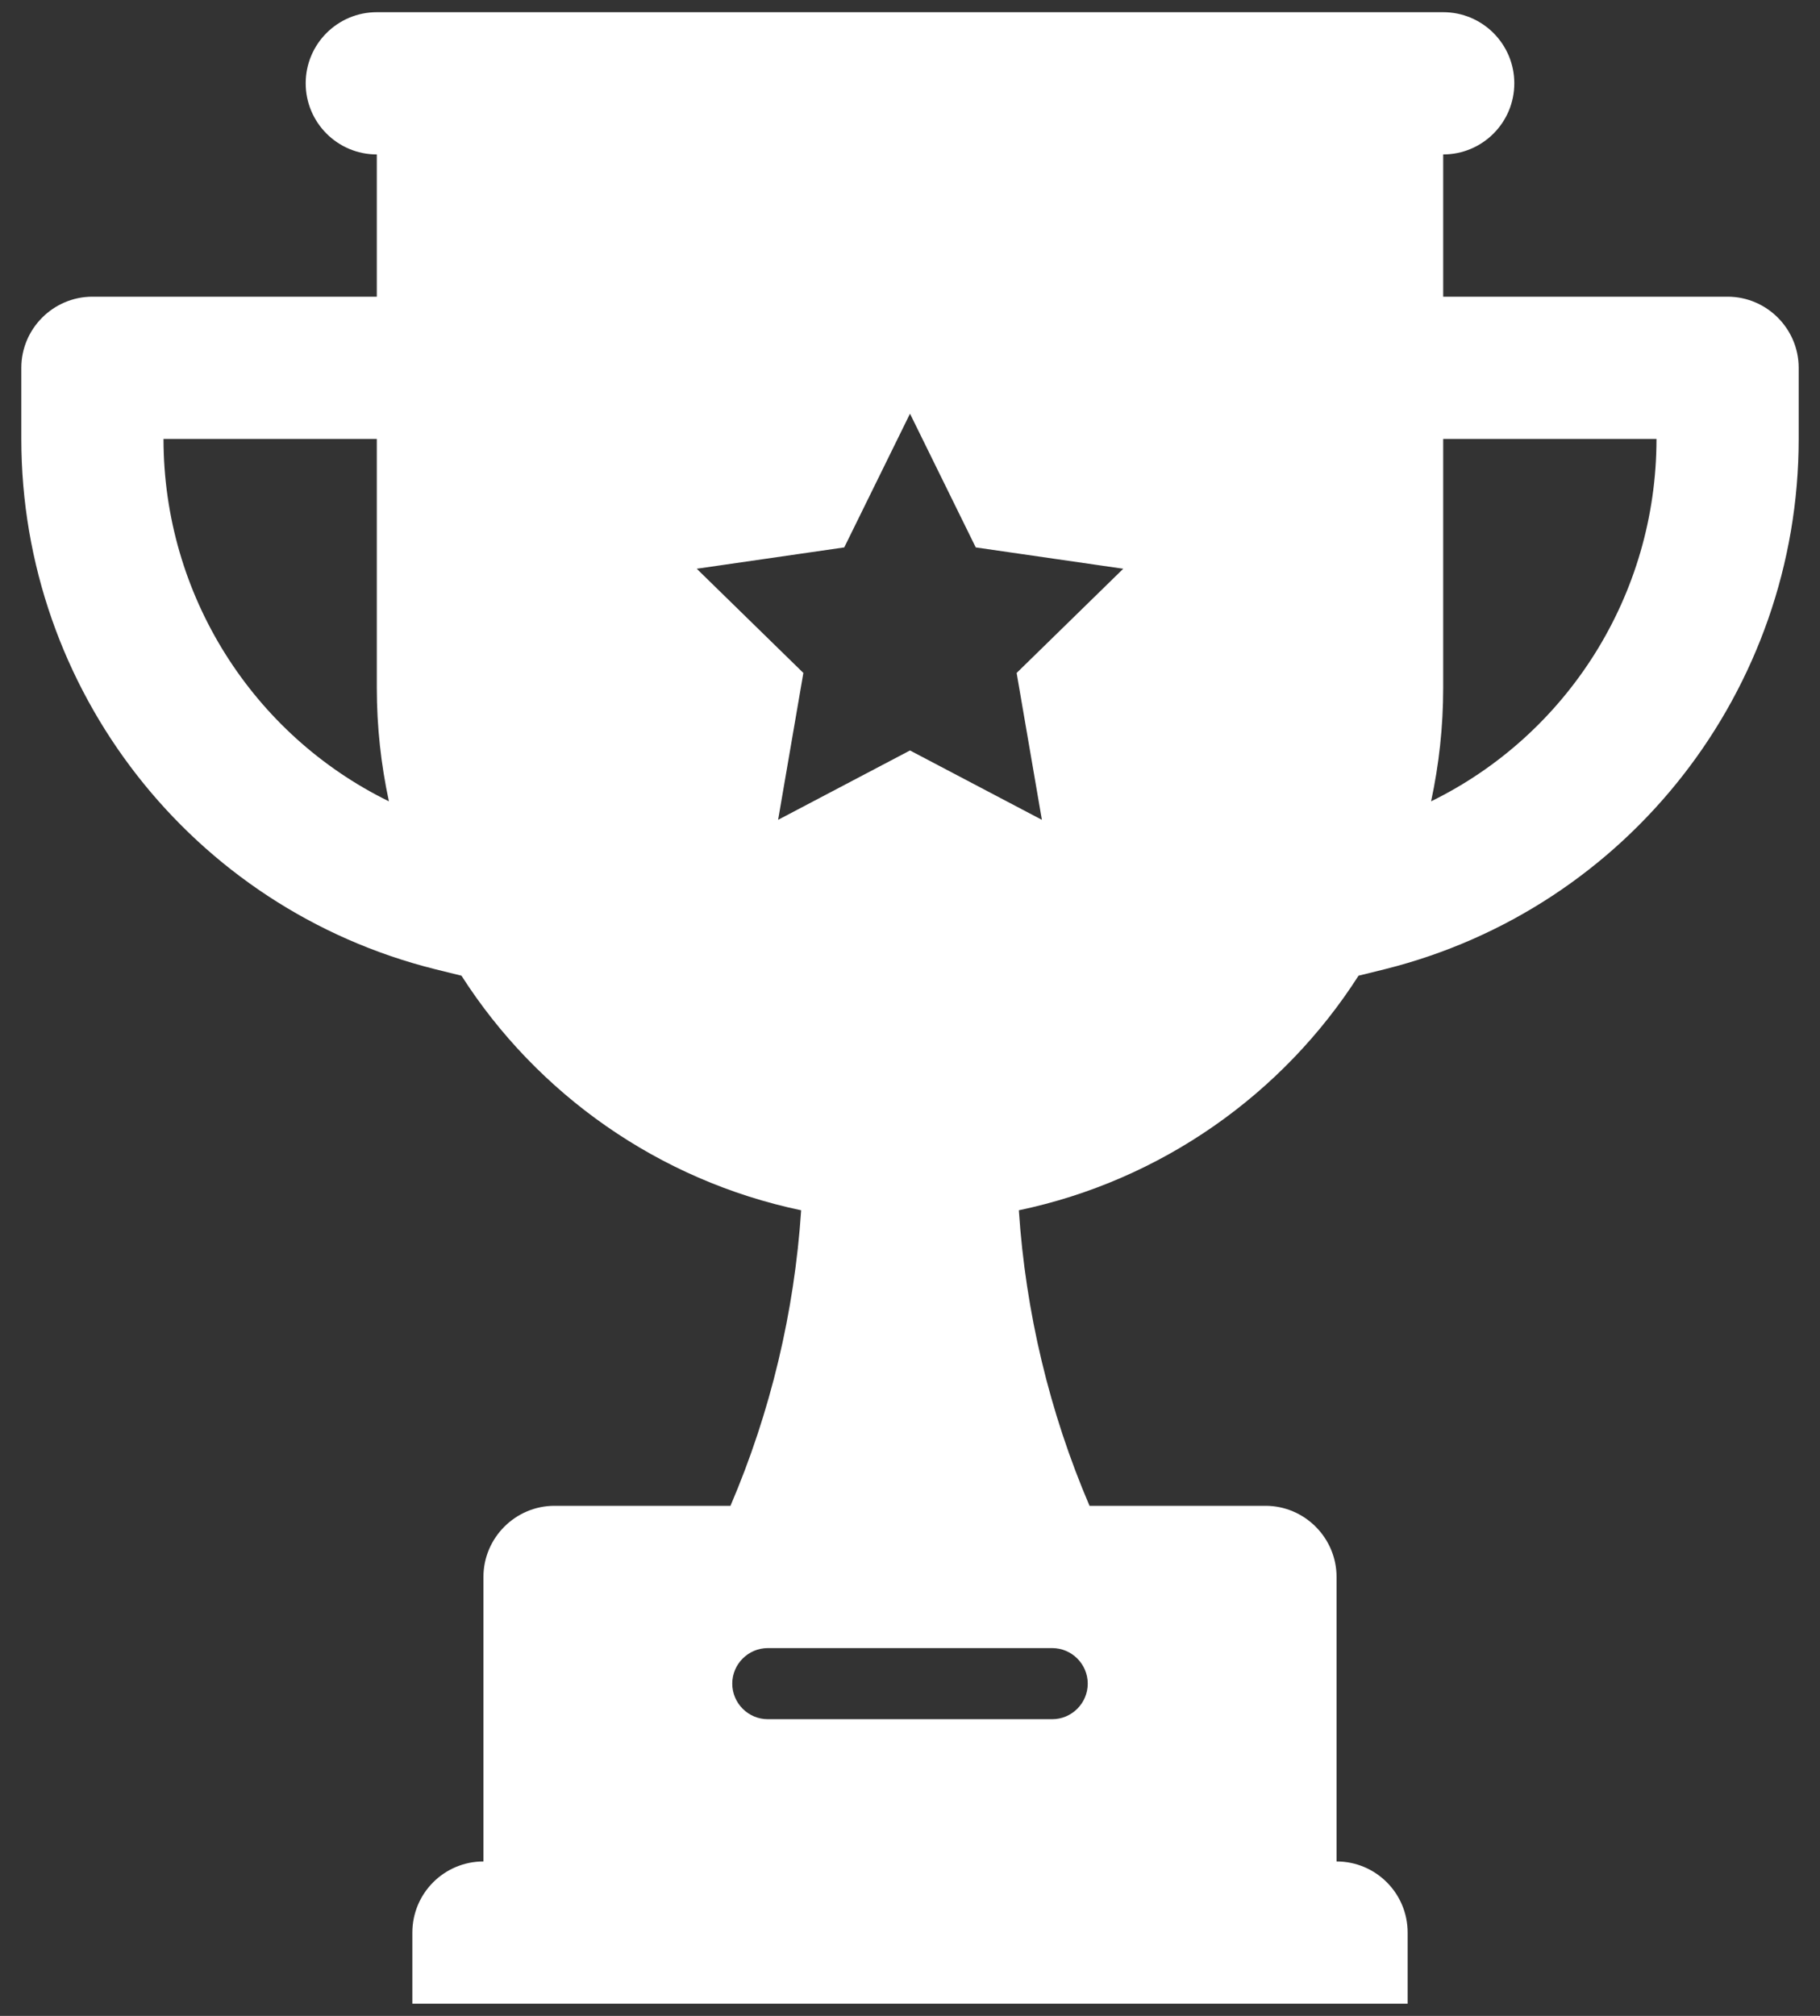 <svg width="56" height="62" viewBox="0 0 56 62" fill="none" xmlns="http://www.w3.org/2000/svg">
<rect x="0" y="0" width="56" height="62" fill="#333333" stroke="none"/>
<path d="M53.156 9.125H44.406V4.75C45.614 4.75 46.594 3.771 46.594 2.562C46.594 1.354 45.614 0.375 44.406 0.375H11.594C10.386 0.375 9.406 1.354 9.406 2.562C9.406 3.771 10.386 4.75 11.594 4.75V9.125H2.844C1.641 9.125 0.656 10.109 0.656 11.312V13.5C0.656 21.211 5.906 27.938 13.387 29.808L14.186 30.005H14.197C16.526 33.646 20.266 36.304 24.651 37.223C24.443 40.353 23.711 43.427 22.476 46.312H17.062C15.859 46.312 14.875 47.297 14.875 48.5V57.25C13.667 57.25 12.688 58.229 12.688 59.438V61.625H43.312V59.438C43.312 58.229 42.333 57.25 41.125 57.25V48.5C41.125 47.297 40.141 46.312 38.938 46.312H33.524C32.289 43.427 31.557 40.353 31.349 37.223C35.734 36.304 39.474 33.646 41.803 30.005H41.814L42.612 29.808C50.094 27.938 55.344 21.211 55.344 13.5V11.312C55.344 10.109 54.359 9.125 53.156 9.125ZM33.469 51.781C33.469 52.383 32.977 52.875 32.375 52.875H23.625C23.023 52.875 22.531 52.383 22.531 51.781C22.531 51.18 23.023 50.688 23.625 50.688H32.375C32.977 50.688 33.469 51.18 33.469 51.781ZM5.031 13.5H11.594V21.156C11.594 22.359 11.725 23.519 11.966 24.645C7.787 22.6 5.031 18.312 5.031 13.5ZM32.058 25.214L28 23.081L23.942 25.214L24.719 20.697L21.438 17.492L25.977 16.836L28 12.723L30.023 16.836L34.562 17.492L31.281 20.697L32.058 25.214ZM44.034 24.645C44.275 23.519 44.406 22.359 44.406 21.156V13.5H50.969C50.969 18.312 48.212 22.6 44.034 24.645Z" fill="white"/>
</svg>

